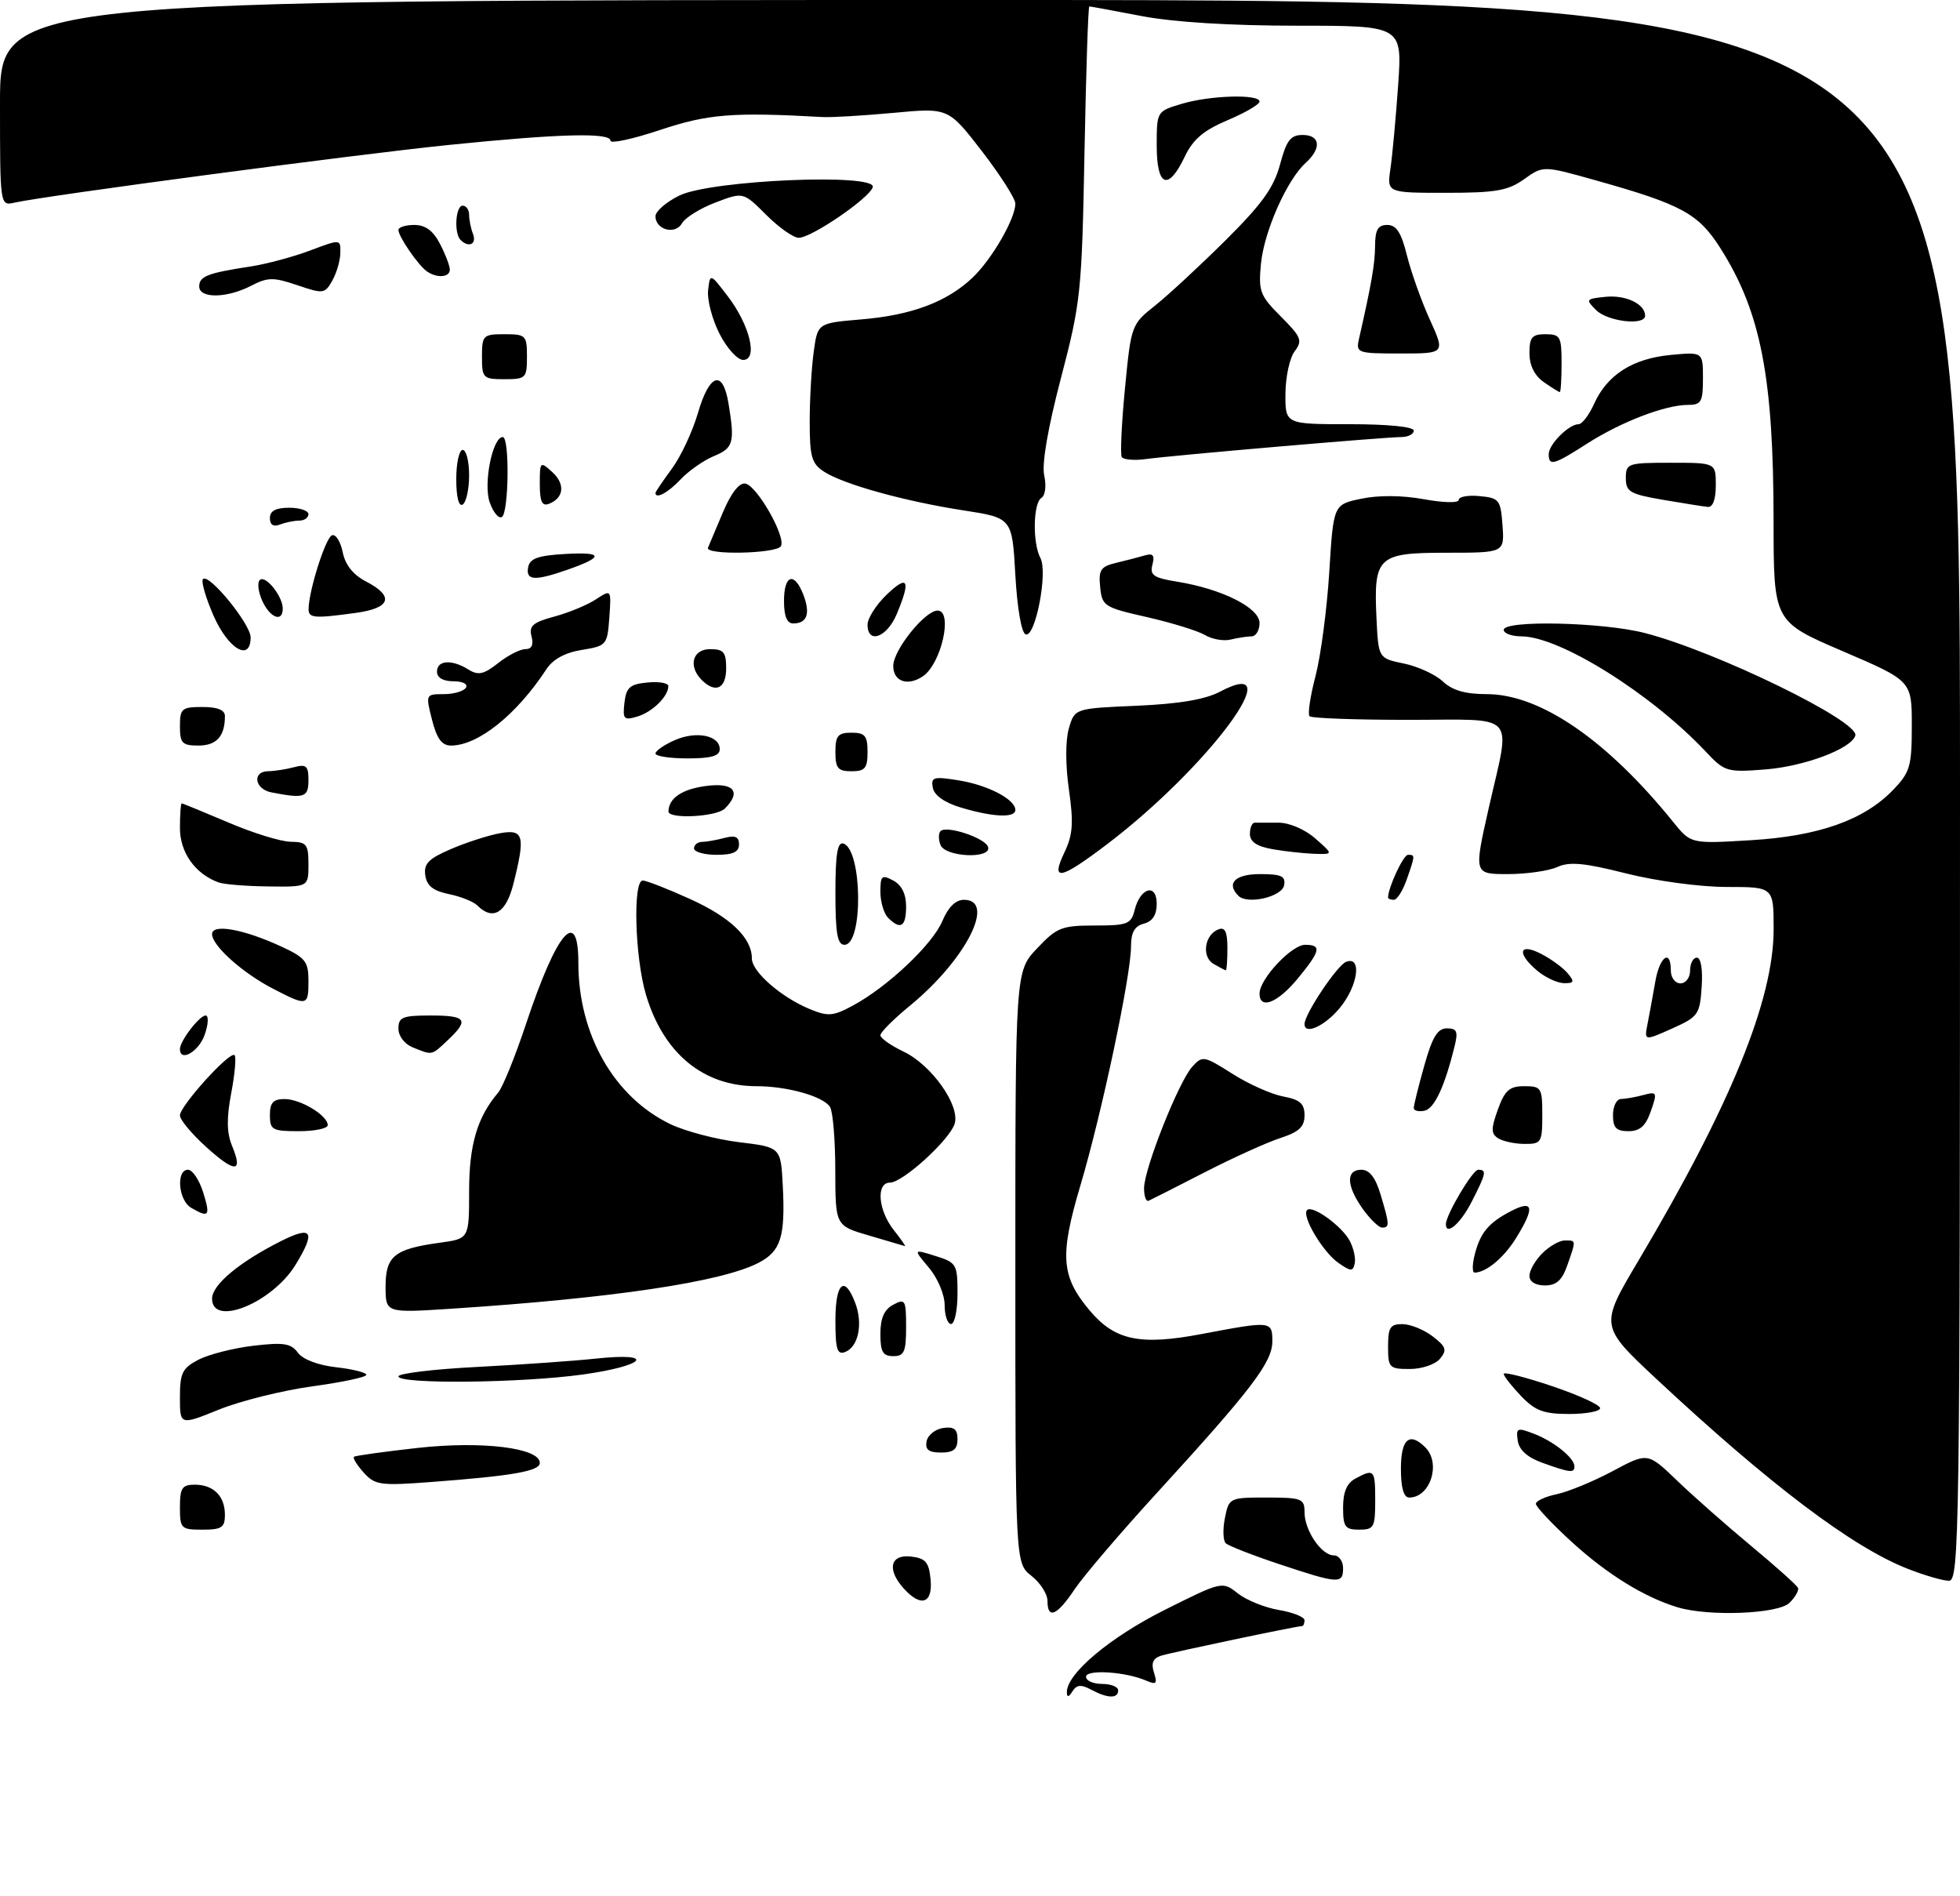 <?xml version="1.0" encoding="UTF-8" standalone="no"?>
<!DOCTYPE svg PUBLIC "-//W3C//DTD SVG 1.1//EN" "http://www.w3.org/Graphics/SVG/1.1/DTD/svg11.dtd" >
<svg xmlns="http://www.w3.org/2000/svg" xmlns:xlink="http://www.w3.org/1999/xlink" version="1.1" viewBox="0 0 305 295">
 <g >
 <path fill="currentColor"
d=" M 166.02 263.28 C 165.98 260.42 172.71 254.76 181.19 250.51 C 190.19 246.01 190.19 246.01 192.63 247.92 C 193.96 248.97 196.85 250.14 199.03 250.50 C 201.21 250.87 203.00 251.59 203.00 252.09 C 203.00 252.59 202.82 253.00 202.61 253.00 C 201.78 253.00 182.41 257.07 180.71 257.60 C 179.42 258.00 179.10 258.75 179.57 260.23 C 180.13 261.97 179.93 262.17 178.37 261.49 C 175.15 260.09 169.00 259.70 169.00 260.89 C 169.00 261.50 170.12 262.00 171.50 262.00 C 172.88 262.00 174.00 262.45 174.00 263.00 C 174.00 264.31 172.37 264.27 169.81 262.90 C 168.22 262.05 167.55 262.11 166.89 263.15 C 166.29 264.09 166.03 264.13 166.02 263.28 Z  M 163.00 249.07 C 163.00 248.01 161.88 246.26 160.50 245.18 C 158.00 243.21 158.00 243.21 158.00 197.18 C 158.00 151.14 158.00 151.14 161.37 147.57 C 164.45 144.30 165.21 144.00 170.35 144.00 C 175.46 144.00 176.02 143.78 176.57 141.57 C 177.45 138.08 180.00 137.37 180.00 140.63 C 180.00 142.35 179.34 143.36 178.00 143.71 C 176.56 144.09 176.00 145.07 176.00 147.24 C 176.00 151.78 171.46 173.21 168.15 184.35 C 164.87 195.37 165.10 198.59 169.57 203.90 C 173.49 208.56 177.41 209.38 187.04 207.55 C 197.88 205.50 198.00 205.51 197.99 208.75 C 197.97 211.96 194.72 216.22 180.13 232.17 C 174.42 238.40 168.63 245.19 167.24 247.25 C 164.48 251.39 163.00 252.02 163.00 249.07 Z  M 261.00 250.06 C 255.84 248.49 250.09 244.93 244.63 239.95 C 241.53 237.12 239.00 234.43 239.00 233.98 C 239.00 233.53 240.46 232.85 242.25 232.48 C 244.04 232.10 247.95 230.49 250.95 228.89 C 256.40 225.97 256.40 225.97 260.95 230.34 C 263.45 232.75 268.65 237.33 272.50 240.53 C 276.35 243.73 279.63 246.66 279.79 247.06 C 279.96 247.45 279.36 248.50 278.47 249.38 C 276.73 251.12 265.85 251.55 261.00 250.06 Z  M 140.65 247.17 C 137.98 244.22 138.51 241.81 141.75 242.18 C 144.04 242.45 144.55 243.04 144.81 245.75 C 145.17 249.49 143.32 250.12 140.65 247.17 Z  M 199.00 243.34 C 194.88 241.97 191.16 240.51 190.74 240.11 C 190.32 239.70 190.26 237.94 190.61 236.19 C 191.24 233.04 191.32 233.00 197.12 233.00 C 202.57 233.00 203.00 233.17 203.00 235.28 C 203.00 238.12 205.63 242.00 207.56 242.00 C 208.35 242.00 209.00 242.90 209.00 244.00 C 209.00 246.48 208.29 246.44 199.00 243.34 Z  M 296.87 244.09 C 288.27 240.73 275.43 231.03 257.79 214.58 C 248.93 206.30 248.93 206.30 254.94 196.18 C 269.29 172.01 276.00 155.57 276.00 144.57 C 276.00 138.00 276.00 138.00 268.69 138.00 C 264.56 138.00 257.76 137.08 253.06 135.90 C 246.54 134.25 244.23 134.03 242.33 134.90 C 241.00 135.50 237.53 136.00 234.63 136.00 C 229.35 136.00 229.35 136.00 231.66 125.75 C 235.10 110.54 236.43 112.00 219.17 112.00 C 211.01 112.00 204.08 111.75 203.78 111.44 C 203.47 111.14 203.89 108.32 204.71 105.19 C 205.53 102.06 206.49 94.78 206.85 89.00 C 207.50 78.50 207.50 78.50 211.81 77.60 C 214.49 77.03 218.19 77.06 221.56 77.67 C 224.69 78.24 227.00 78.28 227.00 77.77 C 227.00 77.28 228.46 77.01 230.25 77.19 C 233.30 77.48 233.52 77.76 233.81 81.75 C 234.11 86.00 234.11 86.00 225.09 86.00 C 214.37 86.00 213.74 86.59 214.20 96.23 C 214.50 102.42 214.50 102.42 218.47 103.24 C 220.65 103.69 223.38 104.95 224.53 106.03 C 226.01 107.42 228.03 108.00 231.35 108.00 C 239.66 108.00 250.05 115.12 260.37 127.89 C 263.11 131.29 263.11 131.29 272.41 130.73 C 283.02 130.10 290.10 127.59 294.63 122.86 C 297.23 120.15 297.50 119.21 297.50 112.90 C 297.50 105.93 297.50 105.93 286.75 101.32 C 276.00 96.71 276.00 96.71 275.99 81.10 C 275.98 58.69 274.01 48.54 267.73 38.64 C 264.30 33.23 261.72 31.82 248.32 28.06 C 240.14 25.76 240.14 25.76 237.17 27.88 C 234.66 29.67 232.76 30.00 225.01 30.00 C 215.82 30.00 215.82 30.00 216.37 26.25 C 216.67 24.19 217.21 18.34 217.57 13.25 C 218.21 4.00 218.21 4.00 201.86 4.00 C 191.47 4.00 182.64 3.45 177.66 2.50 C 173.35 1.67 169.68 1.00 169.51 1.00 C 169.33 1.00 169.00 11.24 168.76 23.75 C 168.35 45.47 168.18 47.06 165.10 58.81 C 163.06 66.59 162.10 72.17 162.49 73.97 C 162.85 75.58 162.66 77.09 162.06 77.46 C 160.76 78.26 160.66 84.50 161.90 86.82 C 163.09 89.03 161.12 99.21 159.61 98.71 C 158.96 98.49 158.29 94.66 158.00 89.46 C 157.50 80.58 157.50 80.58 149.92 79.41 C 140.81 78.00 131.33 75.38 128.25 73.40 C 126.31 72.15 126.00 71.09 126.00 65.62 C 126.00 62.13 126.28 57.25 126.62 54.77 C 127.23 50.27 127.23 50.27 133.98 49.70 C 141.84 49.05 147.36 46.98 151.34 43.20 C 154.35 40.34 158.00 34.03 158.00 31.67 C 158.00 30.90 155.65 27.23 152.79 23.51 C 147.57 16.76 147.57 16.76 139.04 17.56 C 134.34 17.99 129.38 18.29 128.00 18.21 C 114.01 17.43 110.21 17.73 102.75 20.21 C 98.49 21.63 95.00 22.39 95.00 21.89 C 95.00 20.59 87.02 20.80 69.76 22.56 C 55.32 24.03 7.09 30.44 2.25 31.53 C 0.00 32.04 0.00 32.04 0.00 16.02 C 0.00 0.00 0.00 0.00 152.50 0.00 C 305.00 0.00 305.00 0.00 305.00 123.00 C 305.00 239.49 304.91 246.00 303.25 245.95 C 302.29 245.93 299.42 245.09 296.87 244.09 Z  M 28.00 234.50 C 28.00 231.51 28.34 231.00 30.30 231.00 C 33.23 231.00 35.00 232.77 35.00 235.70 C 35.00 237.66 34.49 238.00 31.50 238.00 C 28.17 238.00 28.00 237.83 28.00 234.50 Z  M 209.00 234.54 C 209.00 232.13 209.59 230.75 210.93 230.04 C 213.85 228.47 214.00 228.64 214.00 233.50 C 214.00 237.63 213.80 238.00 211.50 238.00 C 209.31 238.00 209.00 237.56 209.00 234.54 Z  M 218.00 228.50 C 218.00 223.89 219.33 222.73 221.80 225.20 C 224.28 227.68 222.57 233.00 219.30 233.00 C 218.43 233.00 218.00 231.53 218.00 228.50 Z  M 56.59 229.11 C 55.54 227.94 54.86 226.84 55.09 226.66 C 55.32 226.48 59.77 225.86 65.00 225.28 C 75.01 224.17 84.00 225.27 84.00 227.61 C 84.00 228.89 79.80 229.63 67.00 230.59 C 59.17 231.18 58.35 231.06 56.59 229.11 Z  M 240.00 227.59 C 237.69 226.76 236.39 225.60 236.18 224.16 C 235.89 222.17 236.09 222.08 238.68 223.07 C 241.78 224.25 245.00 226.84 245.00 228.15 C 245.00 229.22 244.33 229.15 240.00 227.59 Z  M 144.19 224.25 C 144.37 223.29 145.53 222.36 146.76 222.18 C 148.46 221.94 149.00 222.36 149.00 223.93 C 149.00 225.49 148.36 226.00 146.43 226.00 C 144.52 226.00 143.94 225.55 144.19 224.25 Z  M 28.00 217.41 C 28.00 213.61 28.37 212.86 30.91 211.54 C 32.52 210.72 36.36 209.74 39.45 209.38 C 44.14 208.83 45.28 209.01 46.35 210.46 C 47.11 211.51 49.49 212.41 52.31 212.73 C 54.89 213.02 57.00 213.55 57.00 213.91 C 57.00 214.27 53.21 215.07 48.59 215.70 C 43.96 216.34 37.43 217.96 34.09 219.31 C 28.00 221.77 28.00 221.77 28.00 217.41 Z  M 236.69 217.20 C 235.21 215.65 234.00 214.11 234.00 213.76 C 234.00 213.42 237.38 214.27 241.50 215.66 C 245.62 217.05 249.00 218.59 249.00 219.09 C 249.00 219.59 246.83 220.00 244.19 220.00 C 240.22 220.00 238.90 219.51 236.69 217.20 Z  M 62.00 214.15 C 62.00 213.69 67.51 213.02 74.25 212.68 C 80.99 212.33 89.31 211.75 92.75 211.38 C 102.20 210.38 100.48 212.49 90.75 213.85 C 81.17 215.19 62.00 215.39 62.00 214.15 Z  M 216.00 209.50 C 216.00 206.53 216.34 206.00 218.25 206.02 C 219.49 206.03 221.60 206.89 222.95 207.93 C 225.04 209.54 225.21 210.04 224.08 211.41 C 223.35 212.29 221.25 213.00 219.38 213.00 C 216.18 213.00 216.00 212.81 216.00 209.50 Z  M 130.00 205.47 C 130.00 199.57 131.41 198.31 133.08 202.71 C 134.32 205.97 133.58 209.56 131.51 210.36 C 130.28 210.83 130.00 209.93 130.00 205.47 Z  M 137.00 207.54 C 137.00 205.09 137.59 203.75 139.00 203.00 C 140.86 202.00 141.00 202.24 141.00 206.46 C 141.00 210.33 140.71 211.00 139.00 211.00 C 137.38 211.00 137.00 210.33 137.00 207.54 Z  M 147.00 203.08 C 147.00 201.43 145.93 198.88 144.55 197.24 C 142.10 194.33 142.10 194.33 145.55 195.41 C 148.85 196.44 149.00 196.70 149.00 201.24 C 149.00 203.86 148.55 206.00 148.00 206.00 C 147.45 206.00 147.00 204.68 147.00 203.08 Z  M 33.00 202.05 C 33.00 199.90 37.24 196.36 43.75 193.09 C 48.60 190.66 49.16 191.58 46.01 196.76 C 42.37 202.72 33.00 206.53 33.00 202.05 Z  M 60.00 200.18 C 60.00 195.43 61.37 194.32 68.46 193.35 C 73.00 192.73 73.00 192.73 73.00 185.31 C 73.00 178.12 74.27 173.81 77.52 170.00 C 78.22 169.18 80.19 164.33 81.88 159.24 C 86.67 144.87 90.00 141.01 90.00 149.82 C 90.00 160.95 95.55 170.68 104.31 174.90 C 106.62 176.01 111.42 177.27 115.00 177.71 C 121.50 178.50 121.50 178.50 121.81 184.46 C 122.22 192.45 121.51 194.68 118.02 196.49 C 112.27 199.46 95.38 201.98 70.25 203.62 C 60.00 204.29 60.00 204.29 60.00 200.18 Z  M 238.00 198.50 C 238.00 197.68 238.90 196.10 240.00 195.00 C 241.10 193.90 242.68 193.00 243.50 193.00 C 245.29 193.00 245.28 192.90 243.90 196.85 C 243.08 199.20 242.20 200.00 240.40 200.00 C 238.93 200.00 238.00 199.42 238.00 198.50 Z  M 208.24 196.47 C 205.82 194.76 202.50 189.16 203.40 188.27 C 204.22 187.44 208.79 190.74 210.03 193.05 C 210.63 194.18 210.99 195.77 210.81 196.58 C 210.54 197.86 210.20 197.84 208.24 196.47 Z  M 229.47 195.26 C 230.34 191.79 231.63 190.24 235.18 188.41 C 238.64 186.62 238.86 187.88 235.91 192.64 C 234.02 195.70 231.25 198.00 229.46 198.00 C 229.09 198.00 229.09 196.77 229.47 195.26 Z  M 135.25 192.24 C 130.00 190.71 130.00 190.71 129.98 182.11 C 129.98 177.37 129.61 172.93 129.16 172.23 C 128.12 170.58 122.52 169.00 117.72 169.00 C 109.42 169.00 103.23 163.87 100.52 154.77 C 98.79 148.95 98.46 137.00 100.02 137.00 C 100.58 137.00 103.89 138.29 107.37 139.87 C 113.68 142.73 117.00 145.92 117.00 149.13 C 117.00 151.18 121.54 155.15 125.98 156.99 C 128.85 158.18 129.63 158.12 132.71 156.46 C 138.13 153.54 145.13 146.93 146.65 143.29 C 147.55 141.14 148.71 140.00 150.01 140.00 C 155.06 140.00 150.29 149.35 141.60 156.47 C 139.07 158.54 137.00 160.62 137.00 161.07 C 137.00 161.53 138.62 162.67 140.59 163.61 C 144.96 165.68 149.45 172.02 148.55 174.86 C 147.74 177.39 140.47 184.00 138.50 184.00 C 136.30 184.00 136.63 188.27 139.07 191.37 C 140.21 192.81 141.00 193.95 140.82 193.88 C 140.65 193.82 138.14 193.08 135.25 192.24 Z  M 212.07 188.10 C 209.50 184.50 209.41 182.00 211.84 182.00 C 213.11 182.00 214.04 183.20 214.84 185.87 C 216.24 190.54 216.26 191.00 215.07 191.00 C 214.56 191.00 213.21 189.69 212.07 188.10 Z  M 225.00 190.46 C 225.00 189.02 229.16 182.00 230.02 182.00 C 231.39 182.00 231.28 182.54 228.98 187.04 C 227.27 190.38 225.00 192.34 225.00 190.46 Z  M 29.75 187.92 C 27.75 186.76 27.36 182.00 29.26 182.00 C 29.95 182.00 31.00 183.57 31.61 185.50 C 32.77 189.22 32.53 189.54 29.75 187.92 Z  M 178.03 184.83 C 178.08 181.75 183.42 168.30 185.52 165.98 C 187.11 164.22 187.34 164.26 191.76 167.06 C 194.29 168.67 197.85 170.26 199.68 170.60 C 202.30 171.09 203.00 171.71 203.00 173.53 C 203.00 175.32 202.15 176.12 199.25 177.06 C 197.19 177.73 191.90 180.12 187.50 182.38 C 183.10 184.64 179.16 186.64 178.75 186.82 C 178.34 187.01 178.02 186.12 178.03 184.83 Z  M 32.09 178.46 C 29.84 176.43 28.00 174.22 28.00 173.55 C 28.00 172.06 35.80 163.46 36.50 164.17 C 36.78 164.45 36.55 167.11 35.98 170.08 C 35.24 173.99 35.28 176.26 36.11 178.28 C 37.86 182.49 36.61 182.55 32.09 178.46 Z  M 233.14 177.11 C 232.01 176.39 232.00 175.65 233.09 172.62 C 234.17 169.63 234.89 169.00 237.20 169.00 C 239.85 169.00 240.00 169.24 240.00 173.50 C 240.00 177.75 239.84 178.00 237.25 177.98 C 235.74 177.98 233.89 177.58 233.14 177.11 Z  M 42.00 173.50 C 42.00 171.57 42.51 171.00 44.28 171.00 C 46.77 171.00 51.00 173.55 51.00 175.06 C 51.00 175.58 48.98 176.00 46.50 176.00 C 42.37 176.00 42.00 175.80 42.00 173.50 Z  M 251.00 173.50 C 251.00 172.12 251.56 170.99 252.25 170.99 C 252.94 170.98 254.51 170.70 255.74 170.37 C 257.85 169.81 257.92 169.94 256.89 172.89 C 256.08 175.21 255.19 176.00 253.40 176.00 C 251.51 176.00 251.00 175.47 251.00 173.50 Z  M 220.00 172.39 C 220.00 171.97 220.73 169.01 221.63 165.82 C 222.88 161.36 223.70 160.00 225.15 160.00 C 226.71 160.00 226.92 160.48 226.36 162.75 C 224.81 169.08 223.20 172.52 221.65 172.82 C 220.74 173.00 220.00 172.81 220.00 172.39 Z  M 28.00 163.22 C 28.00 161.96 31.04 158.00 32.00 158.00 C 32.49 158.00 32.43 159.35 31.85 161.00 C 30.93 163.63 28.00 165.32 28.00 163.22 Z  M 64.25 162.97 C 62.95 162.45 62.00 161.21 62.00 160.03 C 62.00 158.26 62.64 158.00 67.00 158.00 C 72.59 158.00 73.05 158.66 69.69 161.83 C 67.10 164.26 67.33 164.21 64.25 162.97 Z  M 256.39 159.24 C 256.69 157.73 257.22 154.81 257.58 152.75 C 258.25 148.82 260.00 147.56 260.00 151.00 C 260.00 152.11 260.67 153.00 261.50 153.00 C 262.33 153.00 263.00 152.11 263.00 151.00 C 263.00 149.90 263.47 149.00 264.05 149.00 C 264.68 149.00 264.99 150.83 264.80 153.55 C 264.52 157.86 264.26 158.21 260.17 160.04 C 255.85 161.97 255.85 161.97 256.39 159.24 Z  M 203.00 159.34 C 203.00 157.78 208.08 150.18 209.47 149.65 C 212.01 148.67 211.31 153.48 208.41 156.92 C 206.09 159.68 203.00 161.06 203.00 159.34 Z  M 42.50 153.84 C 37.74 151.38 33.00 147.14 33.00 145.34 C 33.00 143.68 37.91 144.56 43.75 147.26 C 47.53 149.00 48.00 149.60 48.00 152.61 C 48.00 156.55 47.81 156.59 42.50 153.84 Z  M 196.00 154.58 C 196.00 152.33 200.98 147.00 203.09 147.00 C 205.71 147.00 205.50 147.94 201.93 152.27 C 198.80 156.06 196.00 157.15 196.00 154.58 Z  M 239.25 151.06 C 235.98 148.33 236.35 146.61 239.82 148.41 C 241.38 149.21 243.23 150.57 243.95 151.43 C 245.05 152.76 244.96 152.99 243.37 152.97 C 242.34 152.95 240.49 152.09 239.25 151.06 Z  M 188.84 149.97 C 186.95 148.87 187.43 145.43 189.60 144.60 C 190.63 144.20 191.00 144.97 191.00 147.53 C 191.00 149.44 190.89 150.99 190.75 150.97 C 190.61 150.95 189.75 150.50 188.84 149.97 Z  M 130.00 138.92 C 130.00 132.91 130.32 130.94 131.25 131.25 C 134.19 132.23 134.35 147.00 131.41 147.00 C 130.31 147.00 130.00 145.21 130.00 138.92 Z  M 138.20 142.80 C 137.54 142.14 137.00 140.32 137.00 138.76 C 137.00 136.24 137.22 136.05 139.00 137.00 C 140.31 137.70 141.00 139.09 141.00 141.04 C 141.00 144.20 140.14 144.74 138.20 142.80 Z  M 74.29 140.89 C 73.68 140.28 71.68 139.48 69.84 139.11 C 67.41 138.61 66.41 137.82 66.18 136.19 C 65.92 134.38 66.68 133.60 70.18 132.10 C 72.55 131.08 75.96 129.98 77.75 129.65 C 81.51 128.96 81.79 129.99 79.88 137.56 C 78.74 142.07 76.69 143.29 74.29 140.89 Z  M 192.71 139.38 C 190.77 137.44 192.20 136.00 196.07 136.00 C 199.41 136.00 200.09 136.32 199.82 137.75 C 199.47 139.55 194.11 140.78 192.71 139.38 Z  M 216.00 139.65 C 216.00 138.11 218.38 133.00 219.10 133.00 C 220.23 133.00 220.23 133.05 218.90 136.85 C 218.30 138.58 217.40 140.00 216.90 140.00 C 216.41 140.00 216.00 139.84 216.00 139.65 Z  M 34.00 137.29 C 30.37 135.97 28.00 132.63 28.00 128.83 C 28.00 126.72 28.13 125.00 28.28 125.00 C 28.43 125.00 31.69 126.34 35.53 127.97 C 39.36 129.61 43.74 130.96 45.25 130.97 C 47.72 131.00 48.00 131.36 48.00 134.50 C 48.00 138.00 48.00 138.00 41.75 137.92 C 38.31 137.88 34.83 137.60 34.00 137.29 Z  M 165.64 132.62 C 166.95 129.88 167.08 128.04 166.34 122.87 C 165.79 119.07 165.79 115.23 166.32 113.36 C 167.23 110.22 167.23 110.22 176.86 109.81 C 183.48 109.52 187.55 108.83 189.84 107.62 C 201.17 101.63 188.08 119.33 172.33 131.31 C 164.94 136.92 163.45 137.21 165.64 132.62 Z  M 108.00 132.00 C 108.00 131.45 108.56 130.99 109.25 130.99 C 109.94 130.98 111.51 130.70 112.75 130.37 C 114.40 129.93 115.00 130.19 115.00 131.38 C 115.00 132.56 114.06 133.00 111.50 133.00 C 109.58 133.00 108.00 132.55 108.00 132.00 Z  M 146.35 131.46 C 146.02 130.61 146.03 129.64 146.36 129.31 C 147.29 128.38 153.29 130.37 153.75 131.76 C 154.39 133.68 147.08 133.38 146.35 131.46 Z  M 198.00 132.12 C 195.57 131.69 194.50 130.97 194.50 129.75 C 194.50 128.79 194.84 128.00 195.25 128.00 C 195.66 128.00 197.32 128.00 198.94 128.00 C 200.65 128.00 203.07 129.04 204.69 130.47 C 207.50 132.94 207.50 132.94 204.50 132.84 C 202.85 132.78 199.93 132.46 198.00 132.12 Z  M 104.02 126.25 C 104.06 124.19 106.11 122.79 109.86 122.29 C 114.19 121.71 115.42 123.18 112.80 125.80 C 111.50 127.10 103.99 127.48 104.02 126.25 Z  M 149.51 125.64 C 147.00 124.89 145.38 123.75 145.16 122.58 C 144.84 120.91 145.25 120.78 149.15 121.41 C 153.72 122.14 158.00 124.37 158.00 126.02 C 158.00 127.30 154.49 127.14 149.51 125.64 Z  M 42.25 123.29 C 39.61 122.79 39.19 120.01 41.75 119.99 C 42.71 119.98 44.51 119.70 45.75 119.37 C 47.66 118.86 48.00 119.16 48.00 121.38 C 48.00 124.07 47.37 124.28 42.25 123.29 Z  M 130.00 117.00 C 130.00 114.47 130.39 114.00 132.50 114.00 C 134.61 114.00 135.00 114.47 135.00 117.00 C 135.00 119.53 134.61 120.00 132.50 120.00 C 130.39 120.00 130.00 119.53 130.00 117.00 Z  M 265.50 117.01 C 256.99 107.95 242.74 99.03 236.75 99.01 C 235.24 99.00 234.00 98.55 234.00 98.00 C 234.00 96.45 249.45 96.80 256.00 98.50 C 267.08 101.37 289.39 112.24 288.71 114.45 C 288.09 116.50 280.76 119.25 274.67 119.72 C 268.76 120.18 268.38 120.07 265.50 117.01 Z  M 102.00 117.24 C 102.00 116.83 103.34 115.89 104.98 115.17 C 108.34 113.68 112.00 114.41 112.00 116.57 C 112.00 117.62 110.67 118.00 107.00 118.00 C 104.25 118.00 102.00 117.66 102.00 117.24 Z  M 28.00 113.00 C 28.00 110.24 28.28 110.00 31.50 110.00 C 33.85 110.00 35.00 110.46 35.00 111.42 C 35.00 114.55 33.70 116.00 30.89 116.00 C 28.35 116.00 28.00 115.64 28.00 113.00 Z  M 67.23 112.00 C 66.22 108.04 66.24 108.00 69.05 108.00 C 70.61 108.00 72.16 107.55 72.50 107.00 C 72.85 106.43 72.01 106.00 70.56 106.00 C 68.95 106.00 68.00 105.44 68.00 104.50 C 68.00 102.71 70.31 102.55 72.89 104.17 C 74.42 105.12 75.27 104.94 77.52 103.17 C 79.03 101.97 80.94 101.00 81.75 101.00 C 82.74 101.00 83.06 100.34 82.71 99.01 C 82.29 97.38 82.92 96.83 86.26 95.93 C 88.49 95.33 91.40 94.13 92.72 93.26 C 95.13 91.68 95.13 91.68 94.82 96.08 C 94.51 100.36 94.39 100.49 90.54 101.12 C 87.95 101.53 86.04 102.57 85.04 104.10 C 80.39 111.21 74.40 116.00 70.17 116.00 C 68.76 116.00 67.97 114.93 67.23 112.00 Z  M 97.17 109.34 C 97.45 106.95 98.01 106.45 100.75 106.19 C 102.54 106.01 104.00 106.27 104.00 106.75 C 104.00 108.35 101.52 110.79 99.17 111.49 C 97.08 112.11 96.88 111.90 97.17 109.34 Z  M 109.20 105.80 C 107.05 103.65 107.76 101.00 110.50 101.00 C 112.61 101.00 113.00 101.47 113.00 104.00 C 113.00 107.15 111.33 107.93 109.20 105.80 Z  M 139.00 103.61 C 139.00 101.15 143.93 95.00 145.90 95.00 C 148.35 95.00 146.48 103.31 143.60 105.23 C 141.23 106.82 139.00 106.03 139.00 103.61 Z  M 33.24 95.82 C 32.00 92.99 31.26 90.42 31.59 90.09 C 32.53 89.18 39.00 97.10 39.00 99.17 C 39.00 103.03 35.53 101.01 33.24 95.82 Z  M 187.50 98.80 C 186.40 98.15 182.35 96.90 178.50 96.02 C 171.81 94.51 171.49 94.30 171.20 91.34 C 170.93 88.67 171.27 88.15 173.70 87.57 C 175.24 87.21 177.25 86.68 178.17 86.41 C 179.42 86.04 179.71 86.40 179.33 87.86 C 178.90 89.49 179.51 89.91 183.16 90.50 C 190.15 91.63 196.00 94.56 196.00 96.94 C 196.00 98.07 195.44 99.01 194.75 99.01 C 194.06 99.02 192.60 99.24 191.50 99.51 C 190.40 99.78 188.60 99.46 187.50 98.80 Z  M 135.00 97.19 C 135.00 96.19 136.35 94.08 138.00 92.50 C 141.30 89.34 141.76 90.24 139.55 95.53 C 138.03 99.18 135.00 100.28 135.00 97.19 Z  M 122.00 93.50 C 122.00 89.39 123.63 88.90 125.03 92.58 C 126.13 95.48 125.59 97.00 123.44 97.00 C 122.46 97.00 122.00 95.88 122.00 93.50 Z  M 40.82 93.50 C 40.19 92.12 40.01 90.66 40.42 90.25 C 41.28 89.38 44.00 92.76 44.00 94.69 C 44.00 96.89 42.03 96.15 40.82 93.50 Z  M 48.02 94.75 C 48.06 91.84 50.68 83.61 51.67 83.28 C 52.25 83.08 53.00 84.27 53.33 85.92 C 53.73 87.90 54.96 89.44 56.97 90.48 C 61.41 92.78 60.81 94.62 55.36 95.36 C 48.89 96.25 48.00 96.18 48.02 94.75 Z  M 82.19 88.25 C 82.45 86.89 83.72 86.43 87.99 86.19 C 93.95 85.85 94.03 86.65 88.23 88.67 C 83.20 90.42 81.79 90.33 82.19 88.25 Z  M 110.17 85.22 C 110.35 84.79 111.40 82.30 112.50 79.70 C 113.77 76.69 115.04 75.07 115.99 75.24 C 117.83 75.59 122.37 83.60 121.51 84.99 C 120.78 86.16 109.67 86.39 110.17 85.22 Z  M 42.00 80.61 C 42.00 79.49 42.91 79.00 45.00 79.00 C 46.65 79.00 48.00 79.45 48.00 80.00 C 48.00 80.55 47.36 81.00 46.58 81.00 C 45.80 81.00 44.45 81.27 43.58 81.61 C 42.54 82.01 42.00 81.66 42.00 80.61 Z  M 76.20 78.15 C 75.19 75.24 76.65 68.00 78.24 68.00 C 79.32 68.00 79.18 79.77 78.10 80.44 C 77.60 80.75 76.75 79.71 76.20 78.15 Z  M 71.00 74.56 C 71.00 72.05 71.45 70.00 72.00 70.00 C 72.55 70.00 73.00 71.77 73.00 73.94 C 73.00 76.11 72.55 78.16 72.00 78.50 C 71.39 78.88 71.00 77.34 71.00 74.56 Z  M 84.00 75.31 C 84.00 71.80 84.06 71.74 85.93 73.44 C 87.99 75.30 87.76 77.49 85.42 78.39 C 84.35 78.80 84.00 78.04 84.00 75.31 Z  M 258.75 77.76 C 253.63 76.88 253.00 76.51 253.00 74.39 C 253.00 72.10 253.29 72.00 260.00 72.00 C 267.00 72.00 267.00 72.00 267.00 75.50 C 267.00 77.70 266.54 78.95 265.75 78.87 C 265.06 78.80 261.91 78.30 258.75 77.76 Z  M 102.00 76.69 C 102.00 76.53 103.14 74.84 104.54 72.94 C 105.94 71.05 107.77 67.14 108.61 64.25 C 110.41 58.09 112.48 57.44 113.36 62.75 C 114.37 68.87 114.14 69.70 111.10 70.96 C 109.50 71.62 107.17 73.25 105.92 74.58 C 103.98 76.65 102.00 77.72 102.00 76.69 Z  M 174.56 71.11 C 174.31 70.69 174.53 65.88 175.06 60.42 C 176.01 50.59 176.06 50.47 179.76 47.53 C 181.82 45.89 186.75 41.32 190.73 37.37 C 196.37 31.77 198.23 29.18 199.19 25.59 C 200.19 21.83 200.83 21.00 202.71 21.00 C 205.46 21.00 205.69 23.07 203.18 25.34 C 200.26 27.98 196.71 36.00 196.22 41.04 C 195.81 45.32 196.07 46.00 199.32 49.25 C 202.50 52.44 202.72 52.99 201.47 54.65 C 200.69 55.67 200.05 58.64 200.03 61.25 C 200.00 66.00 200.00 66.00 210.00 66.00 C 216.00 66.00 220.00 66.40 220.00 67.00 C 220.00 67.55 219.12 68.00 218.05 68.00 C 215.55 68.00 182.55 70.84 178.27 71.43 C 176.49 71.67 174.82 71.52 174.56 71.11 Z  M 241.00 70.65 C 241.00 69.14 244.13 66.00 245.65 66.00 C 246.19 66.00 247.28 64.57 248.07 62.82 C 250.09 58.33 254.04 55.80 259.93 55.23 C 265.00 54.75 265.00 54.75 265.00 58.87 C 265.00 62.55 264.74 63.00 262.63 63.00 C 259.12 63.00 252.21 65.66 246.96 69.03 C 241.75 72.37 241.00 72.57 241.00 70.65 Z  M 240.22 59.44 C 238.78 58.43 238.00 56.85 238.00 54.94 C 238.00 52.47 238.40 52.00 240.50 52.00 C 242.80 52.00 243.00 52.37 243.00 56.50 C 243.00 58.98 242.88 61.00 242.72 61.00 C 242.57 61.00 241.44 60.30 240.22 59.44 Z  M 75.00 55.50 C 75.00 52.17 75.17 52.00 78.50 52.00 C 81.83 52.00 82.00 52.17 82.00 55.50 C 82.00 58.83 81.83 59.00 78.50 59.00 C 75.17 59.00 75.00 58.83 75.00 55.50 Z  M 111.96 51.92 C 110.82 49.68 110.02 46.64 110.19 45.17 C 110.50 42.50 110.50 42.50 113.24 46.08 C 116.68 50.57 117.99 56.00 115.65 56.00 C 114.76 56.00 113.10 54.17 111.96 51.92 Z  M 211.47 52.75 C 213.44 44.08 213.95 41.11 213.98 38.25 C 213.99 35.74 214.43 35.00 215.88 35.00 C 217.29 35.00 218.06 36.18 218.94 39.75 C 219.59 42.36 221.19 46.86 222.51 49.75 C 224.89 55.00 224.89 55.00 217.93 55.00 C 211.22 55.00 210.98 54.92 211.47 52.75 Z  M 248.38 48.25 C 246.70 46.58 246.77 46.49 249.88 46.18 C 253.02 45.87 256.00 47.31 256.00 49.12 C 256.00 50.71 250.18 50.04 248.38 48.25 Z  M 31.00 44.57 C 31.00 42.99 32.30 42.48 39.00 41.46 C 41.48 41.08 45.64 39.96 48.25 38.98 C 53.00 37.19 53.00 37.19 52.96 39.35 C 52.95 40.53 52.38 42.47 51.71 43.66 C 50.55 45.72 50.31 45.75 46.26 44.37 C 42.53 43.11 41.68 43.12 39.06 44.47 C 35.29 46.42 31.00 46.47 31.00 44.57 Z  M 66.44 42.23 C 65.09 41.30 62.00 36.80 62.00 35.78 C 62.00 35.35 63.11 35.00 64.47 35.00 C 66.20 35.00 67.41 35.89 68.47 37.95 C 69.31 39.57 70.00 41.37 70.00 41.95 C 70.00 43.16 68.00 43.32 66.44 42.23 Z  M 71.67 37.33 C 70.62 36.29 70.89 32.00 72.00 32.00 C 72.55 32.00 73.00 32.64 73.00 33.42 C 73.00 34.20 73.27 35.55 73.61 36.42 C 74.21 38.00 72.93 38.60 71.67 37.33 Z  M 119.23 33.43 C 115.66 29.86 115.66 29.86 111.33 31.51 C 108.95 32.42 106.61 33.87 106.13 34.74 C 105.09 36.58 102.00 35.76 102.00 33.65 C 102.00 32.87 103.69 31.41 105.75 30.41 C 110.72 28.01 136.52 26.91 135.81 29.13 C 135.26 30.86 126.27 37.00 124.29 37.00 C 123.47 37.00 121.19 35.39 119.23 33.43 Z  M 180.00 22.66 C 180.00 17.32 180.01 17.32 183.87 16.16 C 188.29 14.83 196.00 14.61 196.00 15.80 C 196.00 16.24 193.76 17.55 191.03 18.70 C 187.28 20.29 185.64 21.68 184.35 24.40 C 181.78 29.78 180.00 29.07 180.00 22.66 Z "/>
</g>
</svg>